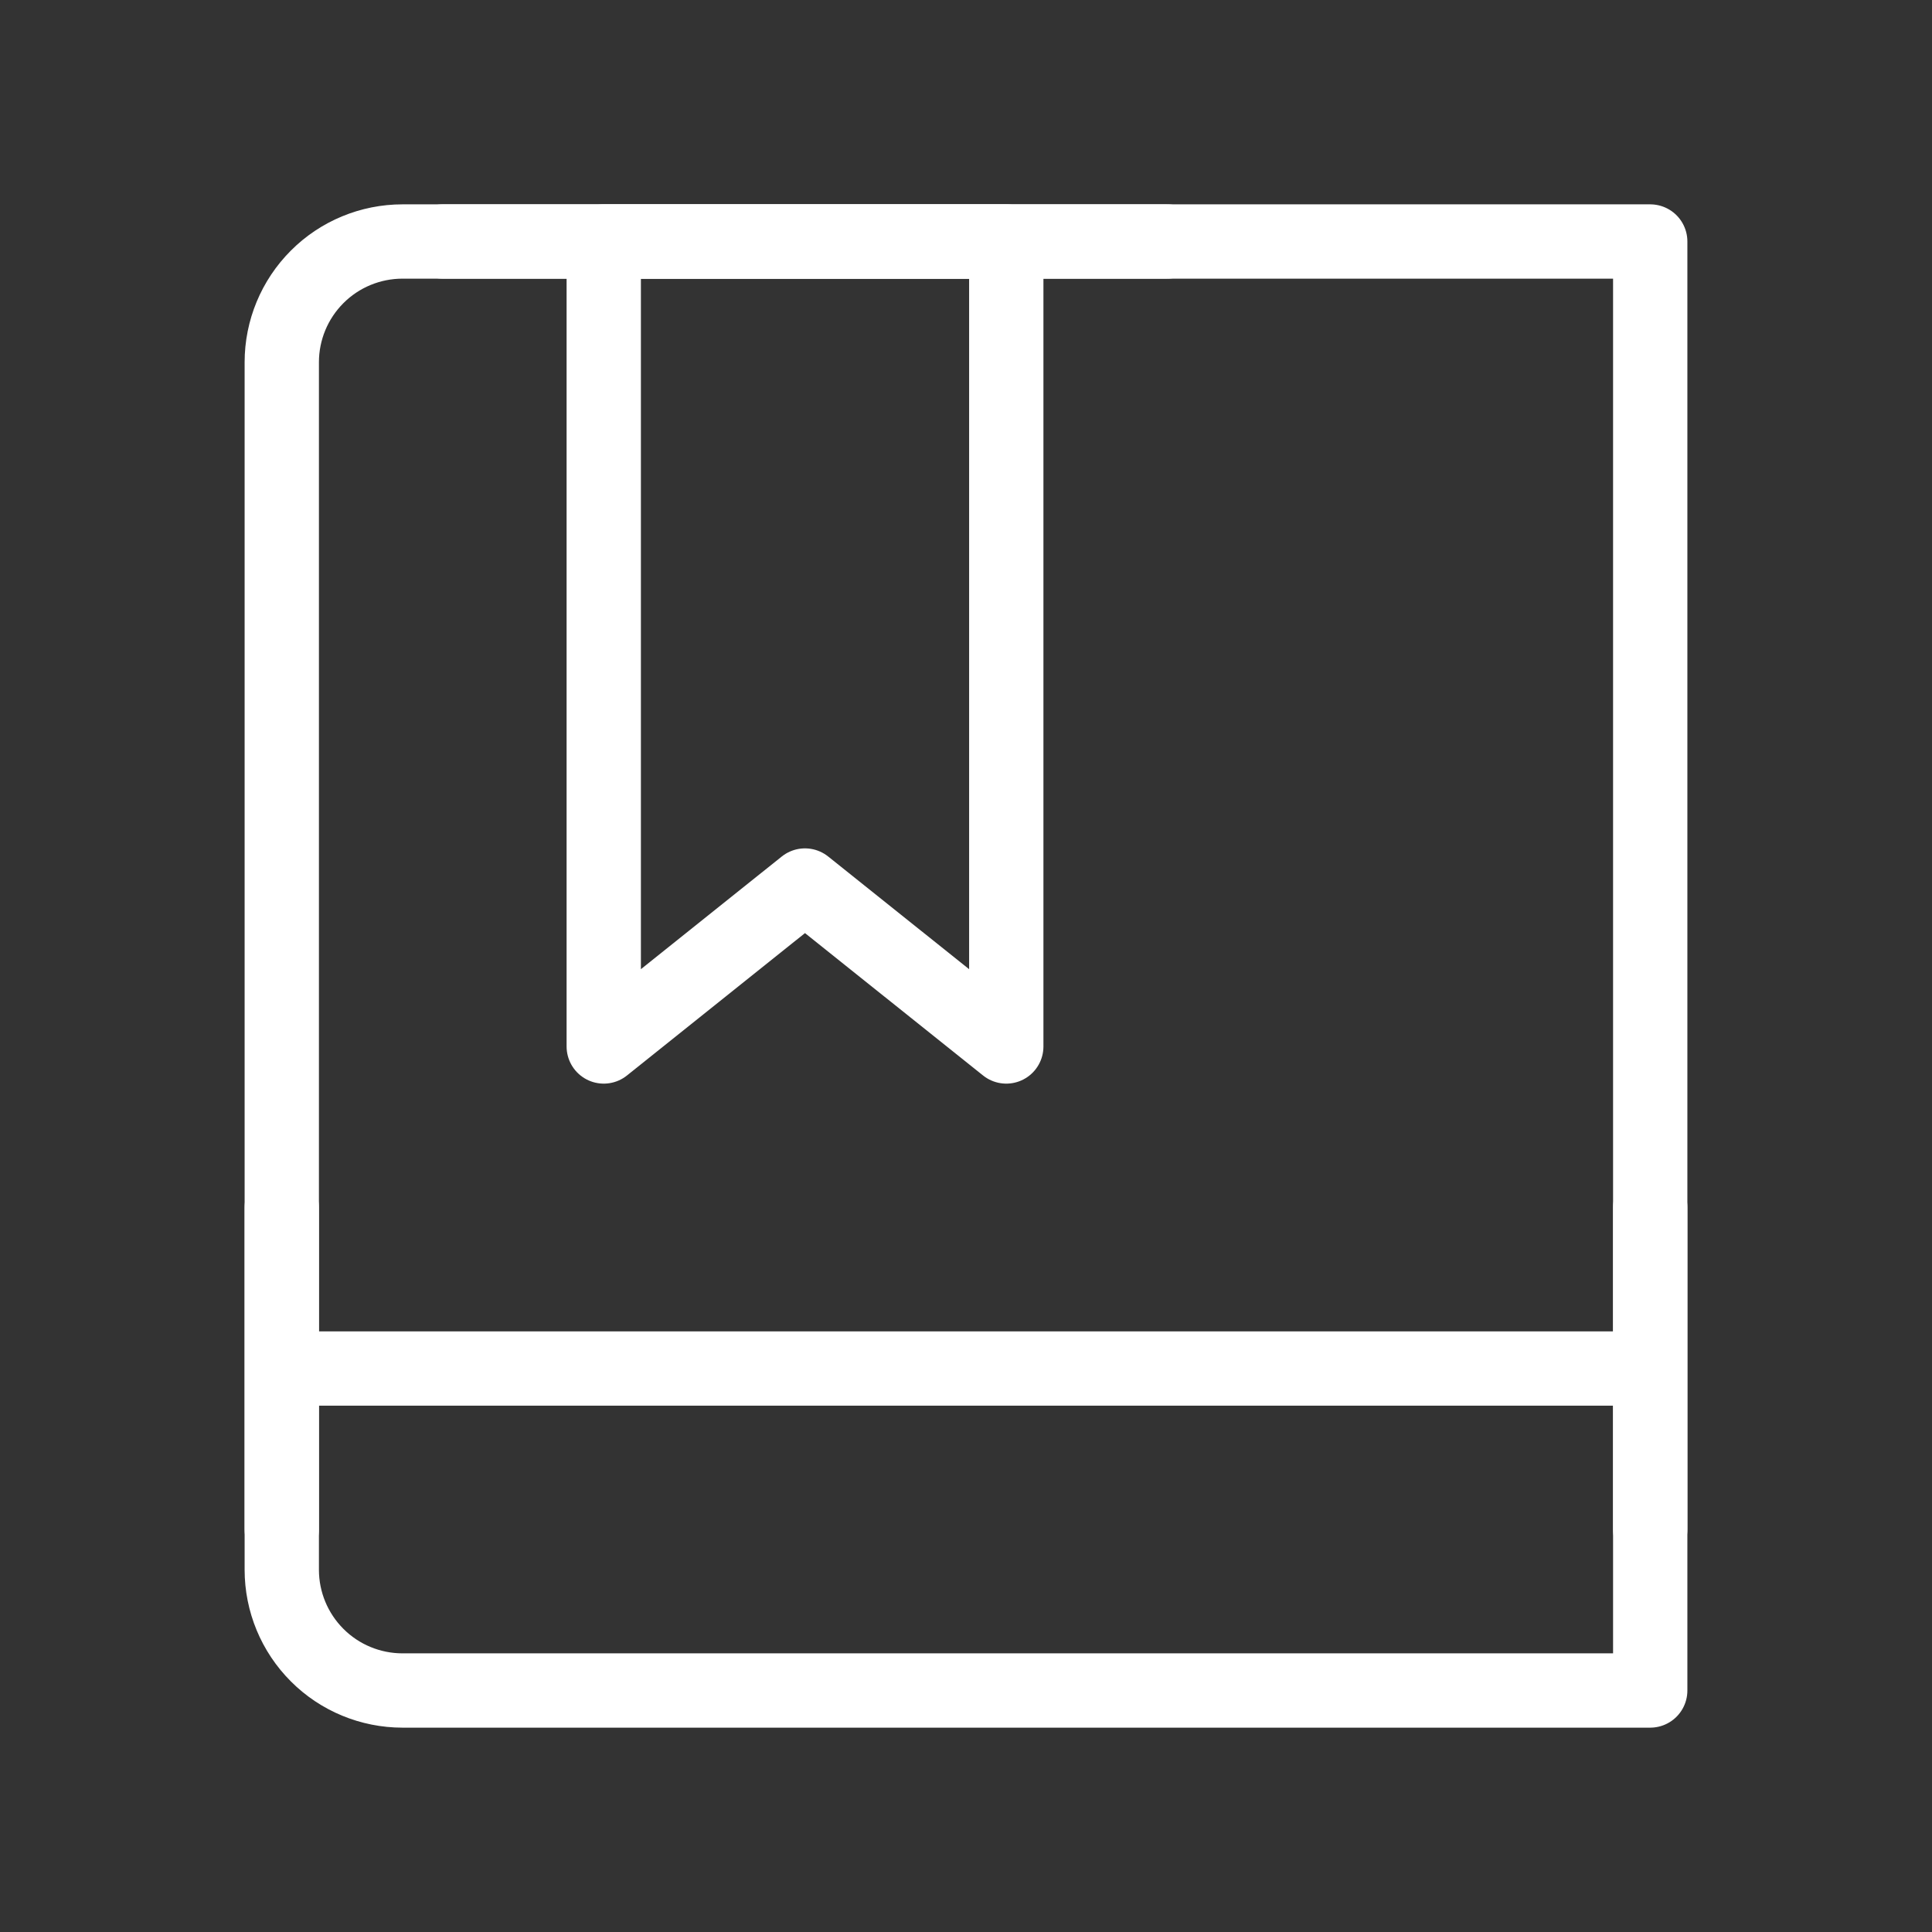 <svg width="26" height="26" viewBox="0 0 26 26" fill="none" xmlns="http://www.w3.org/2000/svg">
<rect x="0" y="0" width="26" height="26" fill="#333333" stroke="none"/>
<path d="M3.792 4.875C3.792 4.444 3.963 4.031 4.268 3.726C4.572 3.421 4.986 3.25 5.417 3.25H22.208V22.75H5.417C4.986 22.75 4.572 22.579 4.268 22.274C3.963 21.969 3.792 21.556 3.792 21.125V4.875Z" stroke="white" stroke-linejoin="round"/>
<path d="M3.792 18.417H22.208M3.792 16.25V20.583M22.208 16.25V20.583" stroke="white" stroke-linecap="round" stroke-linejoin="round"/>
<path d="M8.125 3.25H13.542V14.083L10.833 11.917L8.125 14.083V3.25Z" stroke="white" stroke-linejoin="round"/>
<path d="M5.958 3.25H15.708" stroke="white" stroke-linecap="round" stroke-linejoin="round"/>
</svg>
